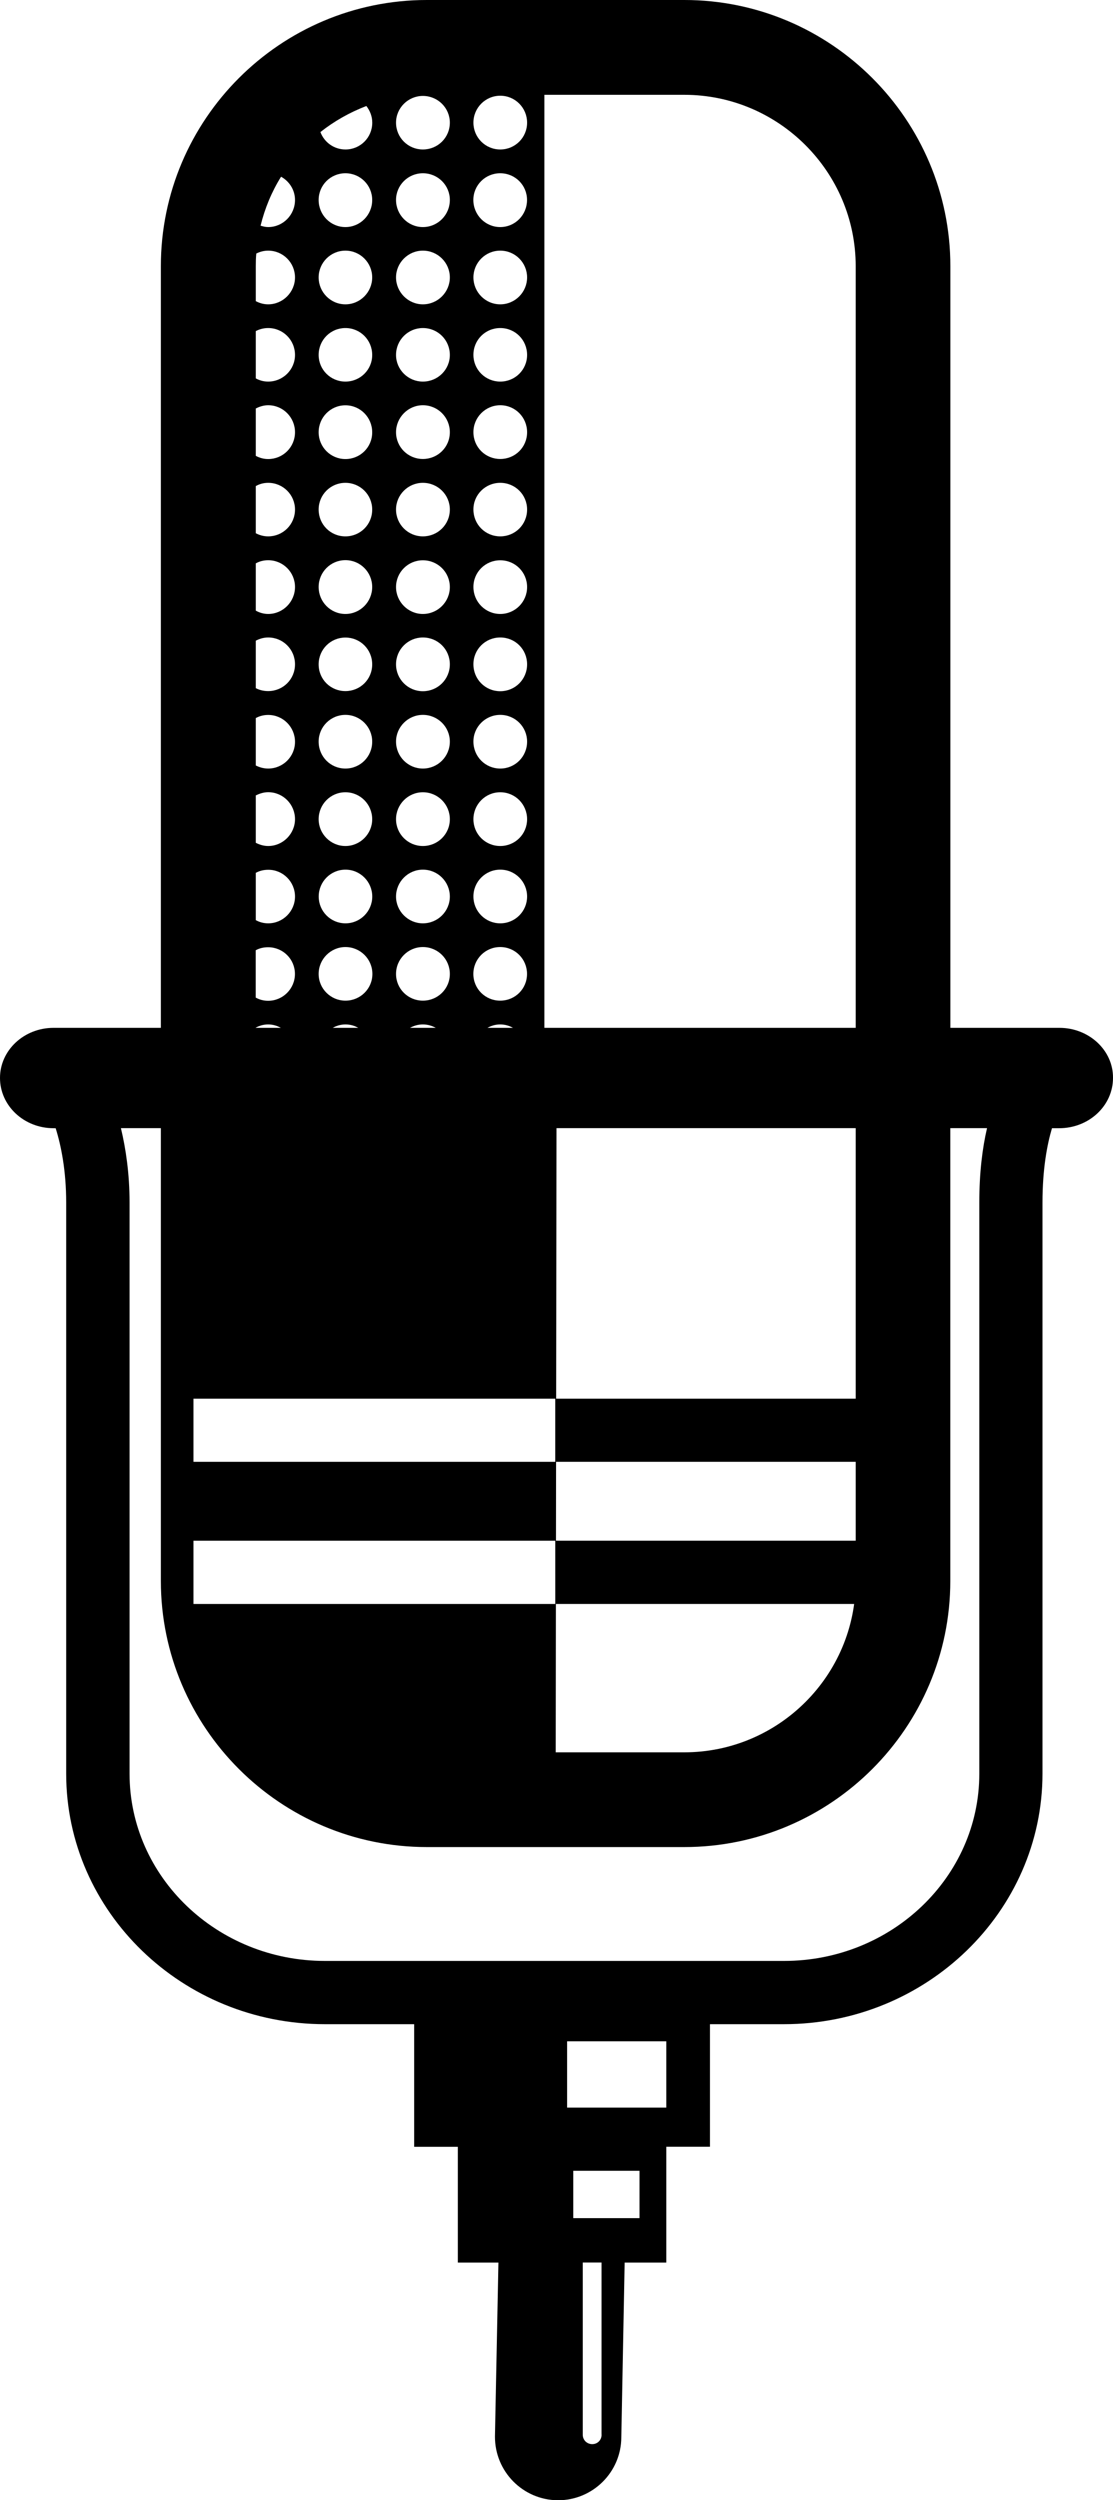 <?xml version="1.0" encoding="utf-8"?>
<!-- Generator: Adobe Illustrator 15.1.0, SVG Export Plug-In . SVG Version: 6.00 Build 0)  -->
<!DOCTYPE svg PUBLIC "-//W3C//DTD SVG 1.1//EN" "http://www.w3.org/Graphics/SVG/1.1/DTD/svg11.dtd">
<svg version="1.1" id="Calque_1" xmlns="http://www.w3.org/2000/svg" xmlns:xlink="http://www.w3.org/1999/xlink" x="0px" y="0px"
	 width="17px" height="38.185px" viewBox="0 0 17 38.185" enable-background="new 0 0 17 38.185" xml:space="preserve">
<g id="IcoSchedule">
	<path fill="none" stroke="#000000" stroke-width="0.735" stroke-miterlimit="10" d="M3.182,16.641V4.066
		c0-1.848,1.496-3.342,3.34-3.342h3.932c1.846,0,3.339,1.494,3.339,3.342V16.6L3.182,16.641z"/>
	<g>
		<rect x="8.488" y="21.362" fill="#000" width="5.525" height="0.964"/>
	</g>
	<g>
		<rect x="8.488" y="23.531" fill="#000" width="5.525" height="0.966"/>
	</g>
	<path fill="#000" d="M16.182,15.698h-1.666V4.066C14.516,1.824,12.692,0,10.451,0h-3.93c-2.24,0-4.064,1.824-4.064,4.066v11.632
		H0.818C0.366,15.698,0,16.041,0,16.463c0,0.425,0.366,0.768,0.818,0.768H0.85c0.084,0.267,0.161,0.652,0.161,1.136v8.724
		c0,2.108,1.774,3.824,3.952,3.824h1.363v1.873h0.667v1.768h0.62l-0.053,2.656c-0.002,0.535,0.426,0.969,0.959,0.974
		c0.001,0,0.002,0,0.006,0c0.529,0,0.963-0.429,0.965-0.961l0.051-2.669h0.636v-1.769h0.667v-1.872h1.129
		c2.176,0,3.95-1.718,3.95-3.827v-8.721c0-0.515,0.071-0.887,0.145-1.136h0.11c0.455,0,0.822-0.343,0.822-0.768
		C17.004,16.041,16.633,15.698,16.182,15.698z M13.07,4.066v11.632H8.315V1.448h2.136C11.895,1.448,13.07,2.624,13.07,4.066z
		 M13.07,17.23v6.915c0,1.444-1.176,2.618-2.619,2.618H8.488L8.5,17.23H13.07z M4.096,12.921c-0.069,0-0.134-0.021-0.189-0.049
		v-0.724c0.056-0.027,0.12-0.049,0.189-0.049c0.227,0,0.41,0.185,0.41,0.412C4.506,12.734,4.322,12.921,4.096,12.921z M4.506,13.693
		c0,0.225-0.184,0.409-0.41,0.409c-0.069,0-0.134-0.018-0.189-0.049v-0.722c0.056-0.031,0.12-0.047,0.189-0.047
		C4.322,13.282,4.506,13.467,4.506,13.693z M4.096,11.738c-0.069,0-0.134-0.019-0.189-0.047v-0.724
		c0.056-0.031,0.12-0.048,0.189-0.048c0.227,0,0.41,0.184,0.41,0.411C4.506,11.556,4.322,11.738,4.096,11.738z M4.096,10.555
		c-0.069,0-0.134-0.016-0.189-0.045V9.785c0.056-0.029,0.12-0.049,0.189-0.049c0.227,0,0.41,0.182,0.41,0.41
		C4.506,10.376,4.322,10.555,4.096,10.555z M4.096,9.377c-0.069,0-0.134-0.02-0.189-0.051V8.604c0.056-0.031,0.12-0.048,0.189-0.048
		c0.227,0,0.41,0.183,0.41,0.409C4.506,9.191,4.322,9.377,4.096,9.377z M4.096,8.192c-0.069,0-0.134-0.019-0.189-0.048V7.424
		c0.056-0.032,0.12-0.05,0.189-0.05c0.227,0,0.41,0.183,0.41,0.408C4.506,8.011,4.322,8.192,4.096,8.192z M4.096,7.011
		c-0.069,0-0.134-0.019-0.189-0.049V6.239c0.056-0.029,0.12-0.05,0.189-0.05c0.227,0,0.41,0.185,0.41,0.412
		C4.506,6.83,4.322,7.011,4.096,7.011z M4.096,5.828c-0.069,0-0.134-0.018-0.189-0.049V5.057C3.962,5.028,4.026,5.01,4.096,5.01
		c0.227,0,0.41,0.183,0.41,0.411C4.506,5.646,4.322,5.828,4.096,5.828z M4.096,4.648c-0.069,0-0.134-0.019-0.189-0.049V4.066
		c0-0.066,0.001-0.129,0.008-0.194C3.969,3.845,4.03,3.828,4.096,3.828c0.228,0,0.41,0.185,0.41,0.409S4.322,4.648,4.096,4.648z
		 M3.906,14.513c0.056-0.031,0.12-0.046,0.189-0.046c0.227,0,0.41,0.182,0.41,0.408s-0.184,0.41-0.41,0.41
		c-0.069,0-0.134-0.018-0.189-0.049V14.513z M4.867,14.875c0-0.228,0.186-0.411,0.409-0.411c0.228,0,0.412,0.184,0.412,0.411
		c0,0.227-0.185,0.408-0.412,0.408C5.053,15.283,4.867,15.102,4.867,14.875z M5.276,12.921c-0.228,0-0.409-0.187-0.409-0.409
		c0-0.228,0.182-0.412,0.409-0.412c0.227,0,0.409,0.185,0.409,0.412C5.686,12.734,5.503,12.921,5.276,12.921z M5.686,13.693
		c0,0.225-0.183,0.409-0.409,0.409c-0.228,0-0.409-0.185-0.409-0.409c0-0.227,0.182-0.411,0.409-0.411
		C5.503,13.282,5.686,13.467,5.686,13.693z M5.276,11.738c-0.228,0-0.409-0.183-0.409-0.412c0-0.224,0.182-0.408,0.409-0.408
		c0.227,0,0.409,0.185,0.409,0.408C5.686,11.556,5.503,11.738,5.276,11.738z M5.276,10.555c-0.228,0-0.409-0.18-0.409-0.408
		s0.182-0.41,0.409-0.41c0.227,0,0.409,0.182,0.409,0.41S5.503,10.555,5.276,10.555z M5.276,9.377c-0.228,0-0.409-0.186-0.409-0.412
		s0.182-0.41,0.409-0.41c0.227,0,0.409,0.184,0.409,0.41S5.503,9.377,5.276,9.377z M5.276,8.192c-0.228,0-0.409-0.182-0.409-0.41
		c0-0.226,0.182-0.408,0.409-0.408c0.227,0,0.409,0.183,0.409,0.408C5.686,8.011,5.503,8.192,5.276,8.192z M5.276,7.011
		c-0.228,0-0.409-0.185-0.409-0.409c0-0.228,0.182-0.412,0.409-0.412c0.227,0,0.409,0.185,0.409,0.412
		C5.686,6.83,5.503,7.011,5.276,7.011z M5.276,5.828c-0.228,0-0.409-0.183-0.409-0.407c0-0.229,0.182-0.411,0.409-0.411
		c0.227,0,0.409,0.183,0.409,0.411C5.686,5.646,5.503,5.828,5.276,5.828z M5.276,4.648c-0.228,0-0.409-0.187-0.409-0.411
		s0.182-0.409,0.409-0.409c0.227,0,0.409,0.185,0.409,0.409S5.503,4.648,5.276,4.648z M5.276,3.468
		c-0.228,0-0.409-0.186-0.409-0.414c0-0.226,0.182-0.408,0.409-0.408c0.227,0,0.409,0.183,0.409,0.408
		C5.686,3.282,5.503,3.468,5.276,3.468z M6.049,14.875c0-0.228,0.185-0.411,0.41-0.411c0.229,0,0.412,0.184,0.412,0.411
		c0,0.227-0.184,0.408-0.412,0.408C6.233,15.283,6.049,15.102,6.049,14.875z M6.459,2.646c0.229,0,0.412,0.183,0.412,0.408
		c0,0.229-0.184,0.414-0.412,0.414c-0.226,0-0.41-0.186-0.41-0.414C6.049,2.828,6.233,2.646,6.459,2.646z M6.049,1.873
		c0-0.225,0.185-0.408,0.41-0.408c0.229,0,0.412,0.184,0.412,0.408c0,0.229-0.184,0.41-0.412,0.41
		C6.233,2.283,6.049,2.102,6.049,1.873z M6.459,3.828c0.229,0,0.412,0.185,0.412,0.409S6.688,4.648,6.459,4.648
		c-0.226,0-0.41-0.187-0.41-0.411S6.233,3.828,6.459,3.828z M6.459,5.01c0.229,0,0.412,0.183,0.412,0.411
		c0,0.225-0.184,0.407-0.412,0.407c-0.226,0-0.41-0.183-0.41-0.407C6.049,5.192,6.233,5.01,6.459,5.01z M6.459,6.189
		c0.229,0,0.412,0.185,0.412,0.412c0,0.229-0.184,0.409-0.412,0.409c-0.226,0-0.41-0.181-0.41-0.409
		C6.049,6.376,6.233,6.189,6.459,6.189z M6.459,7.374c0.229,0,0.412,0.183,0.412,0.408c0,0.229-0.184,0.41-0.412,0.41
		c-0.226,0-0.41-0.182-0.41-0.41C6.049,7.557,6.233,7.374,6.459,7.374z M6.459,8.557c0.229,0,0.412,0.183,0.412,0.409
		c0,0.226-0.184,0.411-0.412,0.411c-0.226,0-0.41-0.186-0.41-0.411C6.049,8.739,6.233,8.557,6.459,8.557z M6.459,9.736
		c0.229,0,0.412,0.182,0.412,0.41c0,0.229-0.184,0.411-0.412,0.411c-0.226,0-0.41-0.182-0.41-0.411
		C6.049,9.918,6.233,9.736,6.459,9.736z M6.459,10.918c0.229,0,0.412,0.185,0.412,0.408c0,0.229-0.184,0.412-0.412,0.412
		c-0.226,0-0.41-0.183-0.41-0.412C6.049,11.103,6.233,10.918,6.459,10.918z M6.459,12.1c0.229,0,0.412,0.185,0.412,0.412
		s-0.184,0.409-0.412,0.409c-0.226,0-0.41-0.182-0.41-0.409S6.233,12.1,6.459,12.1z M6.459,13.282c0.229,0,0.412,0.185,0.412,0.411
		c0,0.225-0.184,0.409-0.412,0.409c-0.226,0-0.41-0.185-0.41-0.409C6.049,13.467,6.233,13.282,6.459,13.282z M7.23,14.875
		c0-0.228,0.183-0.411,0.41-0.411c0.229,0,0.41,0.184,0.41,0.411c0,0.227-0.182,0.408-0.41,0.408
		C7.413,15.283,7.23,15.102,7.23,14.875z M7.641,3.828c0.229,0,0.41,0.185,0.41,0.409s-0.182,0.411-0.41,0.411
		c-0.228,0-0.41-0.187-0.41-0.411S7.413,3.828,7.641,3.828z M7.23,3.054c0-0.226,0.183-0.408,0.41-0.408
		c0.229,0,0.41,0.183,0.41,0.408c0,0.229-0.182,0.414-0.41,0.414C7.413,3.468,7.23,3.282,7.23,3.054z M7.641,5.01
		c0.229,0,0.41,0.183,0.41,0.411c0,0.225-0.182,0.407-0.41,0.407c-0.228,0-0.41-0.183-0.41-0.407C7.23,5.192,7.413,5.01,7.641,5.01z
		 M7.641,6.189c0.229,0,0.41,0.185,0.41,0.412c0,0.229-0.182,0.409-0.41,0.409c-0.228,0-0.41-0.181-0.41-0.409
		C7.23,6.376,7.413,6.189,7.641,6.189z M7.641,7.374c0.229,0,0.41,0.183,0.41,0.408c0,0.229-0.182,0.41-0.41,0.41
		c-0.228,0-0.41-0.182-0.41-0.41C7.23,7.557,7.413,7.374,7.641,7.374z M7.641,8.557c0.229,0,0.41,0.183,0.41,0.409
		c0,0.226-0.182,0.411-0.41,0.411c-0.228,0-0.41-0.186-0.41-0.411C7.23,8.739,7.413,8.557,7.641,8.557z M7.641,9.736
		c0.229,0,0.41,0.182,0.41,0.41c0,0.229-0.182,0.411-0.41,0.411c-0.228,0-0.41-0.182-0.41-0.411C7.23,9.918,7.413,9.736,7.641,9.736
		z M7.641,10.918c0.229,0,0.41,0.185,0.41,0.408c0,0.229-0.182,0.412-0.41,0.412c-0.228,0-0.41-0.183-0.41-0.412
		C7.23,11.103,7.413,10.918,7.641,10.918z M7.641,12.1c0.229,0,0.41,0.185,0.41,0.412s-0.182,0.409-0.41,0.409
		c-0.228,0-0.41-0.182-0.41-0.409S7.413,12.1,7.641,12.1z M7.641,13.282c0.229,0,0.41,0.185,0.41,0.411
		c0,0.225-0.182,0.409-0.41,0.409c-0.228,0-0.41-0.185-0.41-0.409C7.23,13.467,7.413,13.282,7.641,13.282z M7.641,2.283
		c-0.228,0-0.41-0.184-0.41-0.41c0-0.226,0.183-0.411,0.41-0.411c0.229,0,0.41,0.186,0.41,0.411C8.051,2.1,7.869,2.283,7.641,2.283z
		 M5.686,1.873c0,0.229-0.183,0.41-0.409,0.41c-0.173,0-0.323-0.107-0.383-0.266c0.21-0.166,0.448-0.301,0.702-0.398
		C5.65,1.69,5.686,1.775,5.686,1.873z M4.506,3.054c0,0.229-0.184,0.414-0.41,0.414c-0.042,0-0.078-0.01-0.116-0.021
		C4.045,3.182,4.15,2.928,4.293,2.699C4.42,2.769,4.506,2.902,4.506,3.054z M3.906,15.698v-0.003c0.056-0.03,0.12-0.049,0.189-0.049
		c0.07,0,0.136,0.019,0.195,0.052H3.906z M5.082,15.698c0.059-0.033,0.125-0.052,0.194-0.052c0.073,0,0.138,0.019,0.196,0.052H5.082
		z M6.262,15.698c0.061-0.033,0.125-0.052,0.197-0.052c0.07,0,0.137,0.019,0.197,0.052H6.262z M7.445,15.698
		c0.059-0.033,0.125-0.052,0.195-0.052c0.071,0,0.138,0.019,0.195,0.052H7.445z M2.955,21.362h5.526v0.964H2.955V21.362z
		 M2.955,23.531h5.526v0.966H2.955V23.531z M9.189,37.184c0,0.084-0.064,0.145-0.143,0.145c-0.08,0-0.145-0.061-0.145-0.145v-2.629
		h0.287V37.184L9.189,37.184z M9.768,33.877H8.756v-0.723h1.012V33.877z M10.177,32.189H8.662v-1.013h1.515V32.189z M14.958,18.366
		v8.724c0,1.576-1.337,2.859-2.983,2.859H4.963c-1.646,0-2.984-1.283-2.984-2.859v-8.724c0-0.444-0.058-0.826-0.132-1.136h0.61
		v6.915c0,2.241,1.824,4.065,4.064,4.065h3.93c2.241,0,4.064-1.824,4.064-4.065V17.23h0.561
		C15.006,17.531,14.958,17.905,14.958,18.366z"/>
</g>
</svg>
